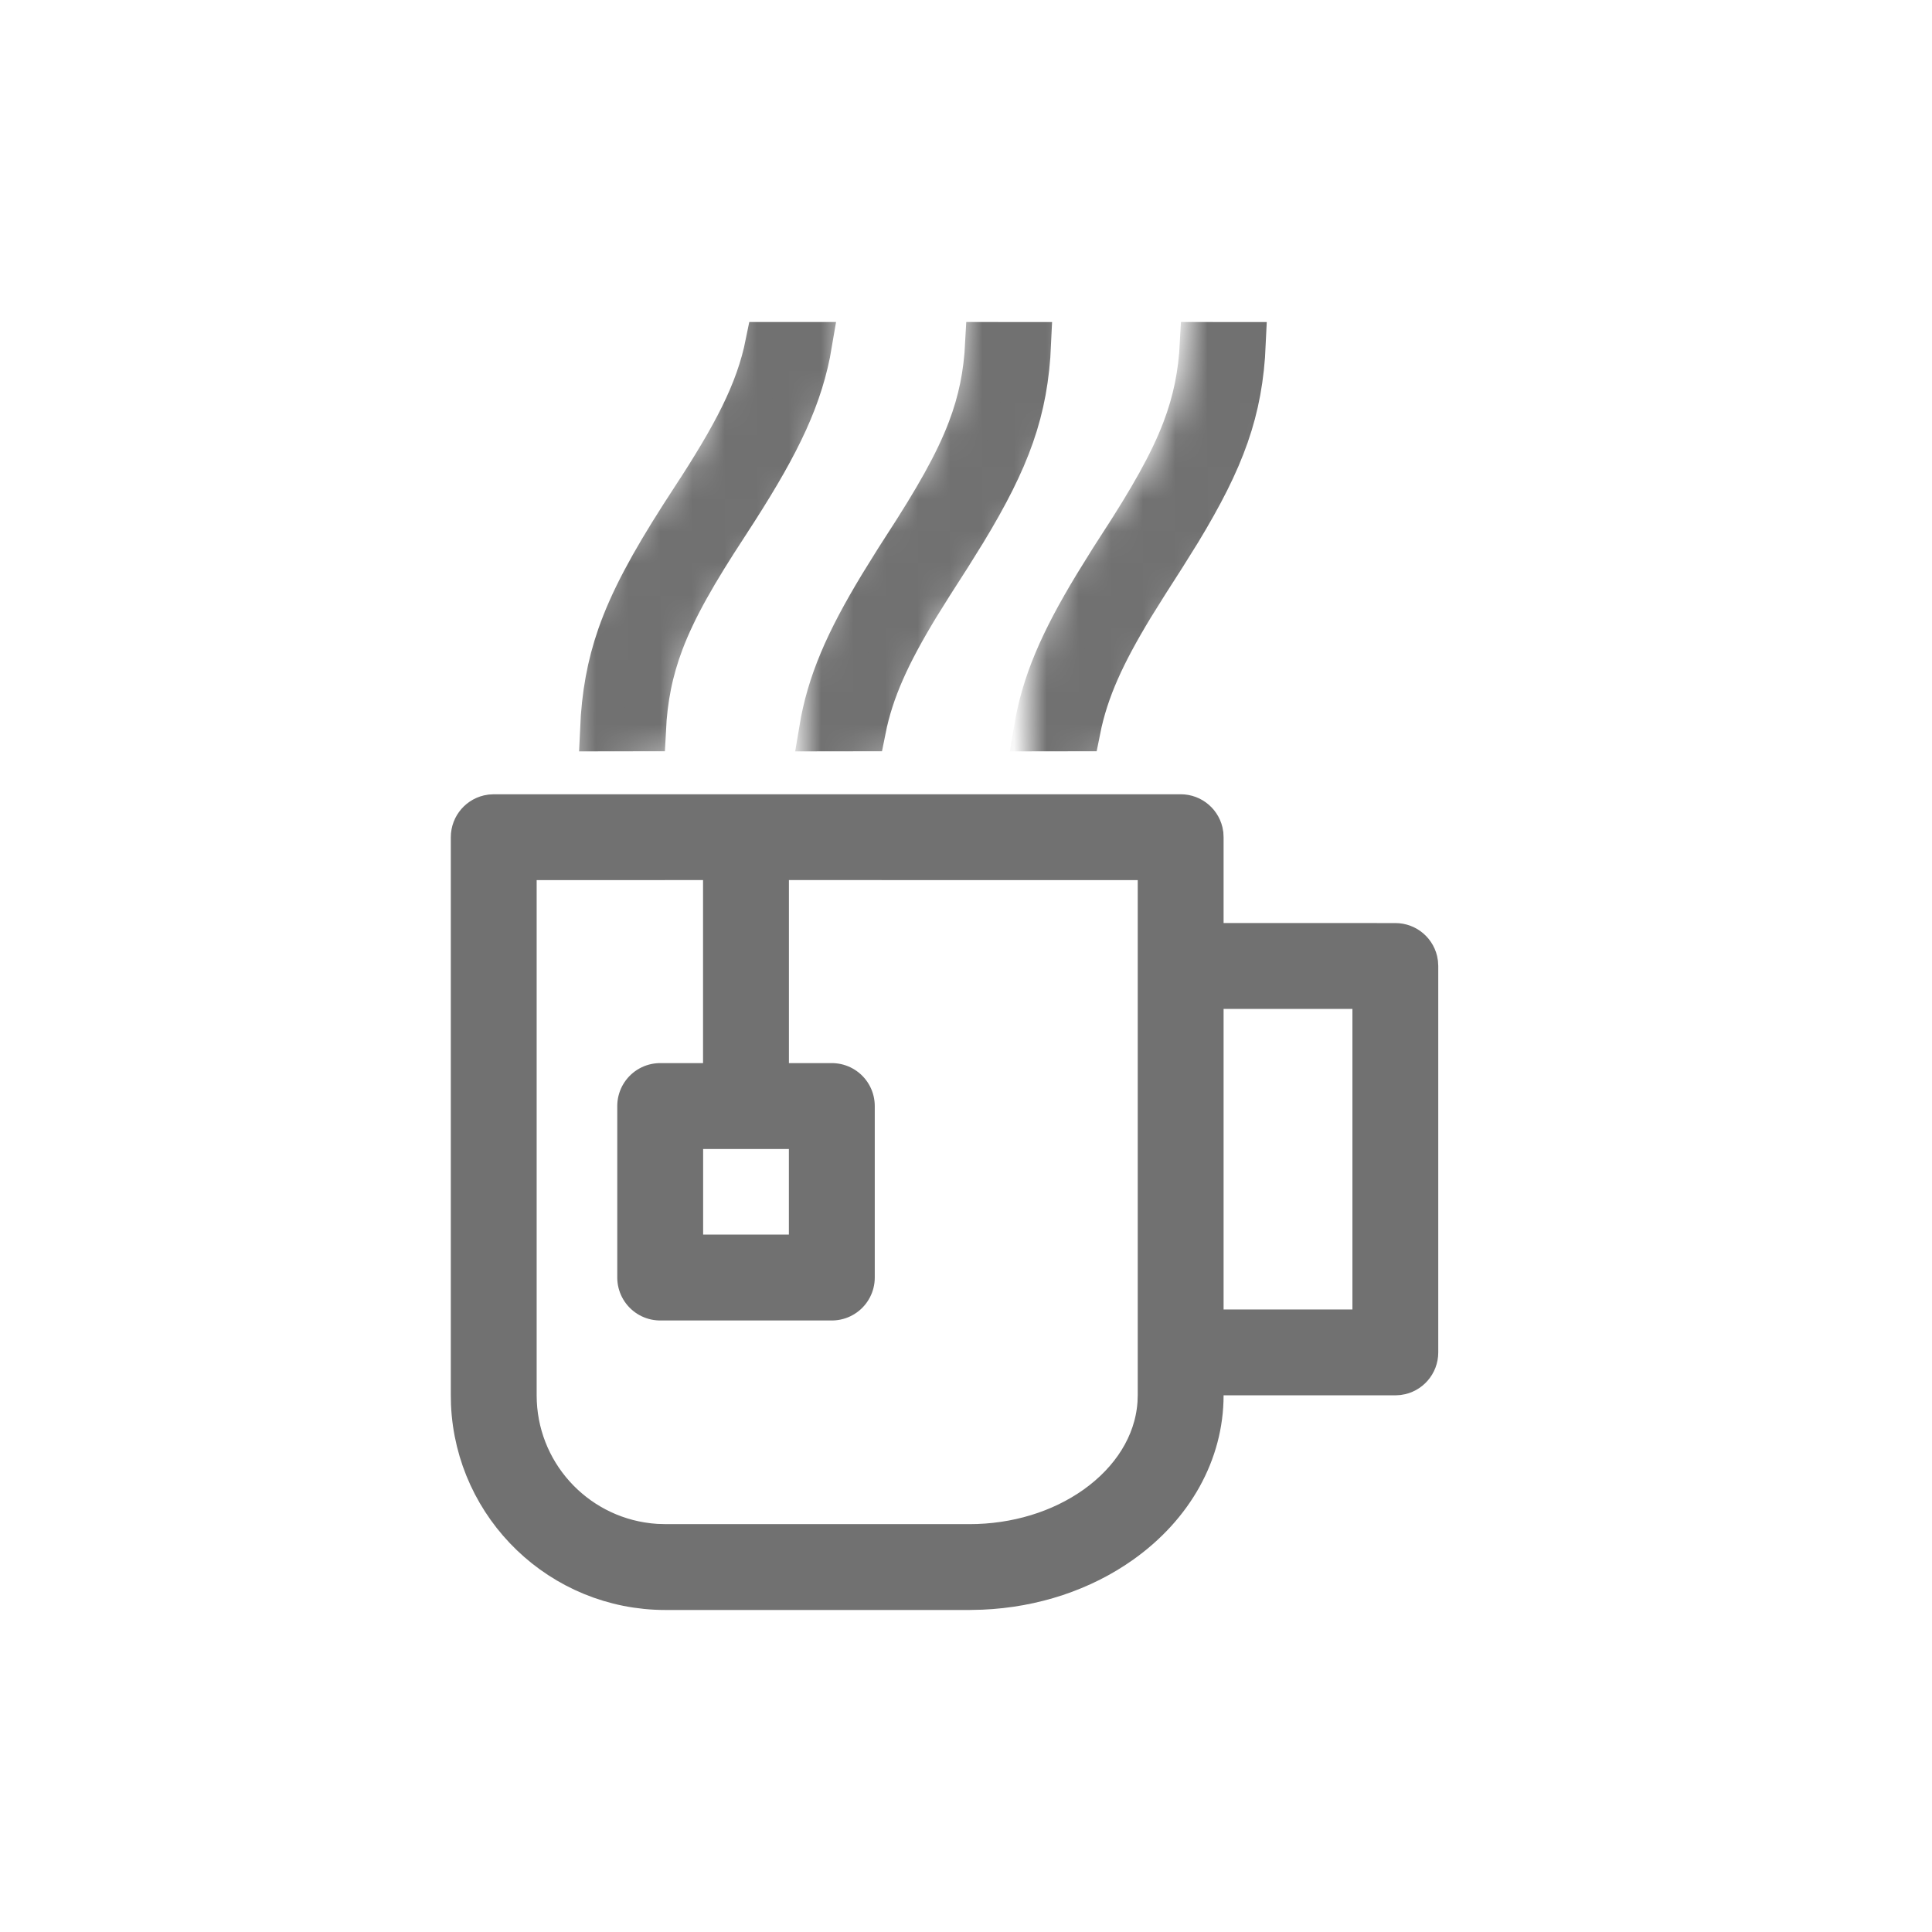 <svg width="60" height="60" viewBox="0 0 60 60" fill="none" xmlns="http://www.w3.org/2000/svg">
<path d="M23.167 26.233V34.349" stroke="#717171" stroke-width="2.667"/>
<path d="M20.503 39.675H25.833V34.349H20.503V39.675Z" stroke="#717171" stroke-width="2.667" stroke-linecap="round" stroke-linejoin="round"/>
<path d="M37.333 28.665V29.332H38L43.333 29.333C43.669 29.333 43.948 29.581 43.993 29.905L44 30.019V42C44 42.336 43.751 42.615 43.428 42.66L43.313 42.667H38H37.333V43.333C37.333 45.103 36.408 46.757 34.803 47.896C33.601 48.748 32.093 49.256 30.483 49.324L30.095 49.333H20.667C17.443 49.333 14.812 46.789 14.672 43.6L14.667 43.325V26C14.667 25.664 14.916 25.385 15.239 25.34L15.352 25.333H36.667C37.003 25.333 37.281 25.581 37.327 25.905L37.333 26.019V28.665ZM22.667 27.332V26.665H22L16.667 26.667H16V27.333V43.333C16 45.727 17.801 47.699 20.123 47.968L20.132 47.969L20.143 47.971L20.373 47.991L20.393 47.992H20.412L20.647 47.999L20.657 48H20.667H30.103C31.563 48 32.949 47.576 34.031 46.809C35.164 46.005 35.891 44.875 35.988 43.621L35.989 43.608L35.991 43.595L35.999 43.359L36 43.345V43.333V27.333V26.667H35.333L24.667 26.665H24V27.332M42.667 31.333V30.667H42H38H37.333V31.333V40.667V41.333H38H42H42.667V40.667V31.333Z" fill="#717171"/>
<path d="M22.667 27.332V26.665H22L16.667 26.667H16V27.333V43.333C16 45.727 17.801 47.699 20.123 47.968L20.132 47.969L20.143 47.971L20.373 47.991L20.393 47.992H20.412L20.647 47.999L20.657 48H20.667H30.103C31.563 48 32.949 47.576 34.031 46.809C35.164 46.005 35.891 44.875 35.988 43.621L35.989 43.608L35.991 43.595L35.999 43.359L36 43.345V43.333V27.333V26.667H35.333L24.667 26.665H24V27.332M37.333 28.665V29.332H38L43.333 29.333C43.669 29.333 43.948 29.581 43.993 29.905L44 30.019V42C44 42.336 43.751 42.615 43.428 42.66L43.313 42.667H38H37.333V43.333C37.333 45.103 36.408 46.757 34.803 47.896C33.601 48.748 32.093 49.256 30.483 49.324L30.095 49.333H20.667C17.443 49.333 14.812 46.789 14.672 43.6L14.667 43.325V26C14.667 25.664 14.916 25.385 15.239 25.34L15.352 25.333H36.667C37.003 25.333 37.281 25.581 37.327 25.905L37.333 26.019V28.665ZM42.667 31.333V30.667H42H38H37.333V31.333V40.667V41.333H38H42H42.667V40.667V31.333Z" stroke="#717171" stroke-width="1.333"/>
<mask id="mask0_74_4672" style="mask-type:alpha" maskUnits="userSpaceOnUse" x="17" y="8" width="24" height="17">
<path d="M24.5 9C24.5 9 24.5 14.167 21.5 17C18.661 19.681 19.5 23.833 19.5 23.833" stroke="#FF0000" stroke-width="3.733"/>
<path d="M31.845 9C31.845 9 31.845 14.167 28.845 17C26.007 19.681 26.845 23.833 26.845 23.833" stroke="#FF0000" stroke-width="3.733"/>
<path d="M38.867 9C38.867 9 38.867 14.167 35.867 17C33.028 19.681 33.867 23.833 33.867 23.833" stroke="#FF0000" stroke-width="3.733"/>
</mask>
<g mask="url(#mask0_74_4672)">
<path d="M28.967 18.091L28.961 18.099L28.501 18.836L28.497 18.843C27.613 20.303 27.091 21.425 26.844 22.665L25.481 22.667C25.723 21.209 26.284 19.925 27.347 18.171L27.835 17.384L28.103 16.967C28.103 16.967 28.103 16.967 28.104 16.967C29.04 15.52 29.684 14.409 30.089 13.343C30.427 12.457 30.592 11.62 30.641 10.667L31.977 10.668C31.885 12.764 31.332 14.253 29.976 16.493L29.487 17.279L28.967 18.091ZM35.633 18.091L35.628 18.099L35.168 18.836L35.164 18.843C34.28 20.303 33.759 21.425 33.511 22.665L32.148 22.667C32.389 21.209 32.951 19.925 34.013 18.171L34.501 17.384L34.769 16.967C34.769 16.967 34.769 16.967 34.771 16.967C35.707 15.52 36.351 14.409 36.756 13.343C37.093 12.457 37.259 11.62 37.308 10.667L38.644 10.668C38.552 12.764 37.999 14.253 36.643 16.493L36.153 17.279L35.633 18.091ZM22.876 15.829C22.876 15.829 22.876 15.831 22.875 15.831L22.553 16.327V16.328C21.62 17.757 20.975 18.867 20.569 19.941C20.231 20.836 20.064 21.691 20.015 22.665L18.68 22.667C18.727 21.573 18.895 20.657 19.213 19.743C19.6 18.637 20.216 17.503 21.159 16.028L21.485 15.524C21.487 15.524 21.487 15.523 21.487 15.523C22.783 13.536 23.508 12.191 23.815 10.667H25.177C24.903 12.305 24.221 13.727 22.876 15.829Z" fill="#717171"/>
<path d="M28.967 18.091L28.961 18.099L28.501 18.836L28.497 18.843C27.613 20.303 27.091 21.425 26.844 22.665L25.481 22.667C25.723 21.209 26.284 19.925 27.347 18.171L27.835 17.384L28.103 16.967C28.103 16.967 28.103 16.967 28.104 16.967C29.04 15.52 29.684 14.409 30.089 13.343C30.427 12.457 30.592 11.62 30.641 10.667L31.977 10.668C31.885 12.764 31.332 14.253 29.976 16.493L29.487 17.279L28.967 18.091ZM35.633 18.091L35.628 18.099L35.168 18.836L35.164 18.843C34.28 20.303 33.759 21.425 33.511 22.665L32.148 22.667C32.389 21.209 32.951 19.925 34.013 18.171L34.501 17.384L34.769 16.967C34.769 16.967 34.769 16.967 34.771 16.967C35.707 15.52 36.351 14.409 36.756 13.343C37.093 12.457 37.259 11.62 37.308 10.667L38.644 10.668C38.552 12.764 37.999 14.253 36.643 16.493L36.153 17.279L35.633 18.091ZM22.876 15.829C22.876 15.829 22.876 15.831 22.875 15.831L22.553 16.327V16.328C21.62 17.757 20.975 18.867 20.569 19.941C20.231 20.836 20.064 21.691 20.015 22.665L18.68 22.667C18.727 21.573 18.895 20.657 19.213 19.743C19.6 18.637 20.216 17.503 21.159 16.028L21.485 15.524C21.487 15.524 21.487 15.523 21.487 15.523C22.783 13.536 23.508 12.191 23.815 10.667H25.177C24.903 12.305 24.221 13.727 22.876 15.829Z" stroke="#717171" stroke-width="1.333"/>
</g>
</svg>

